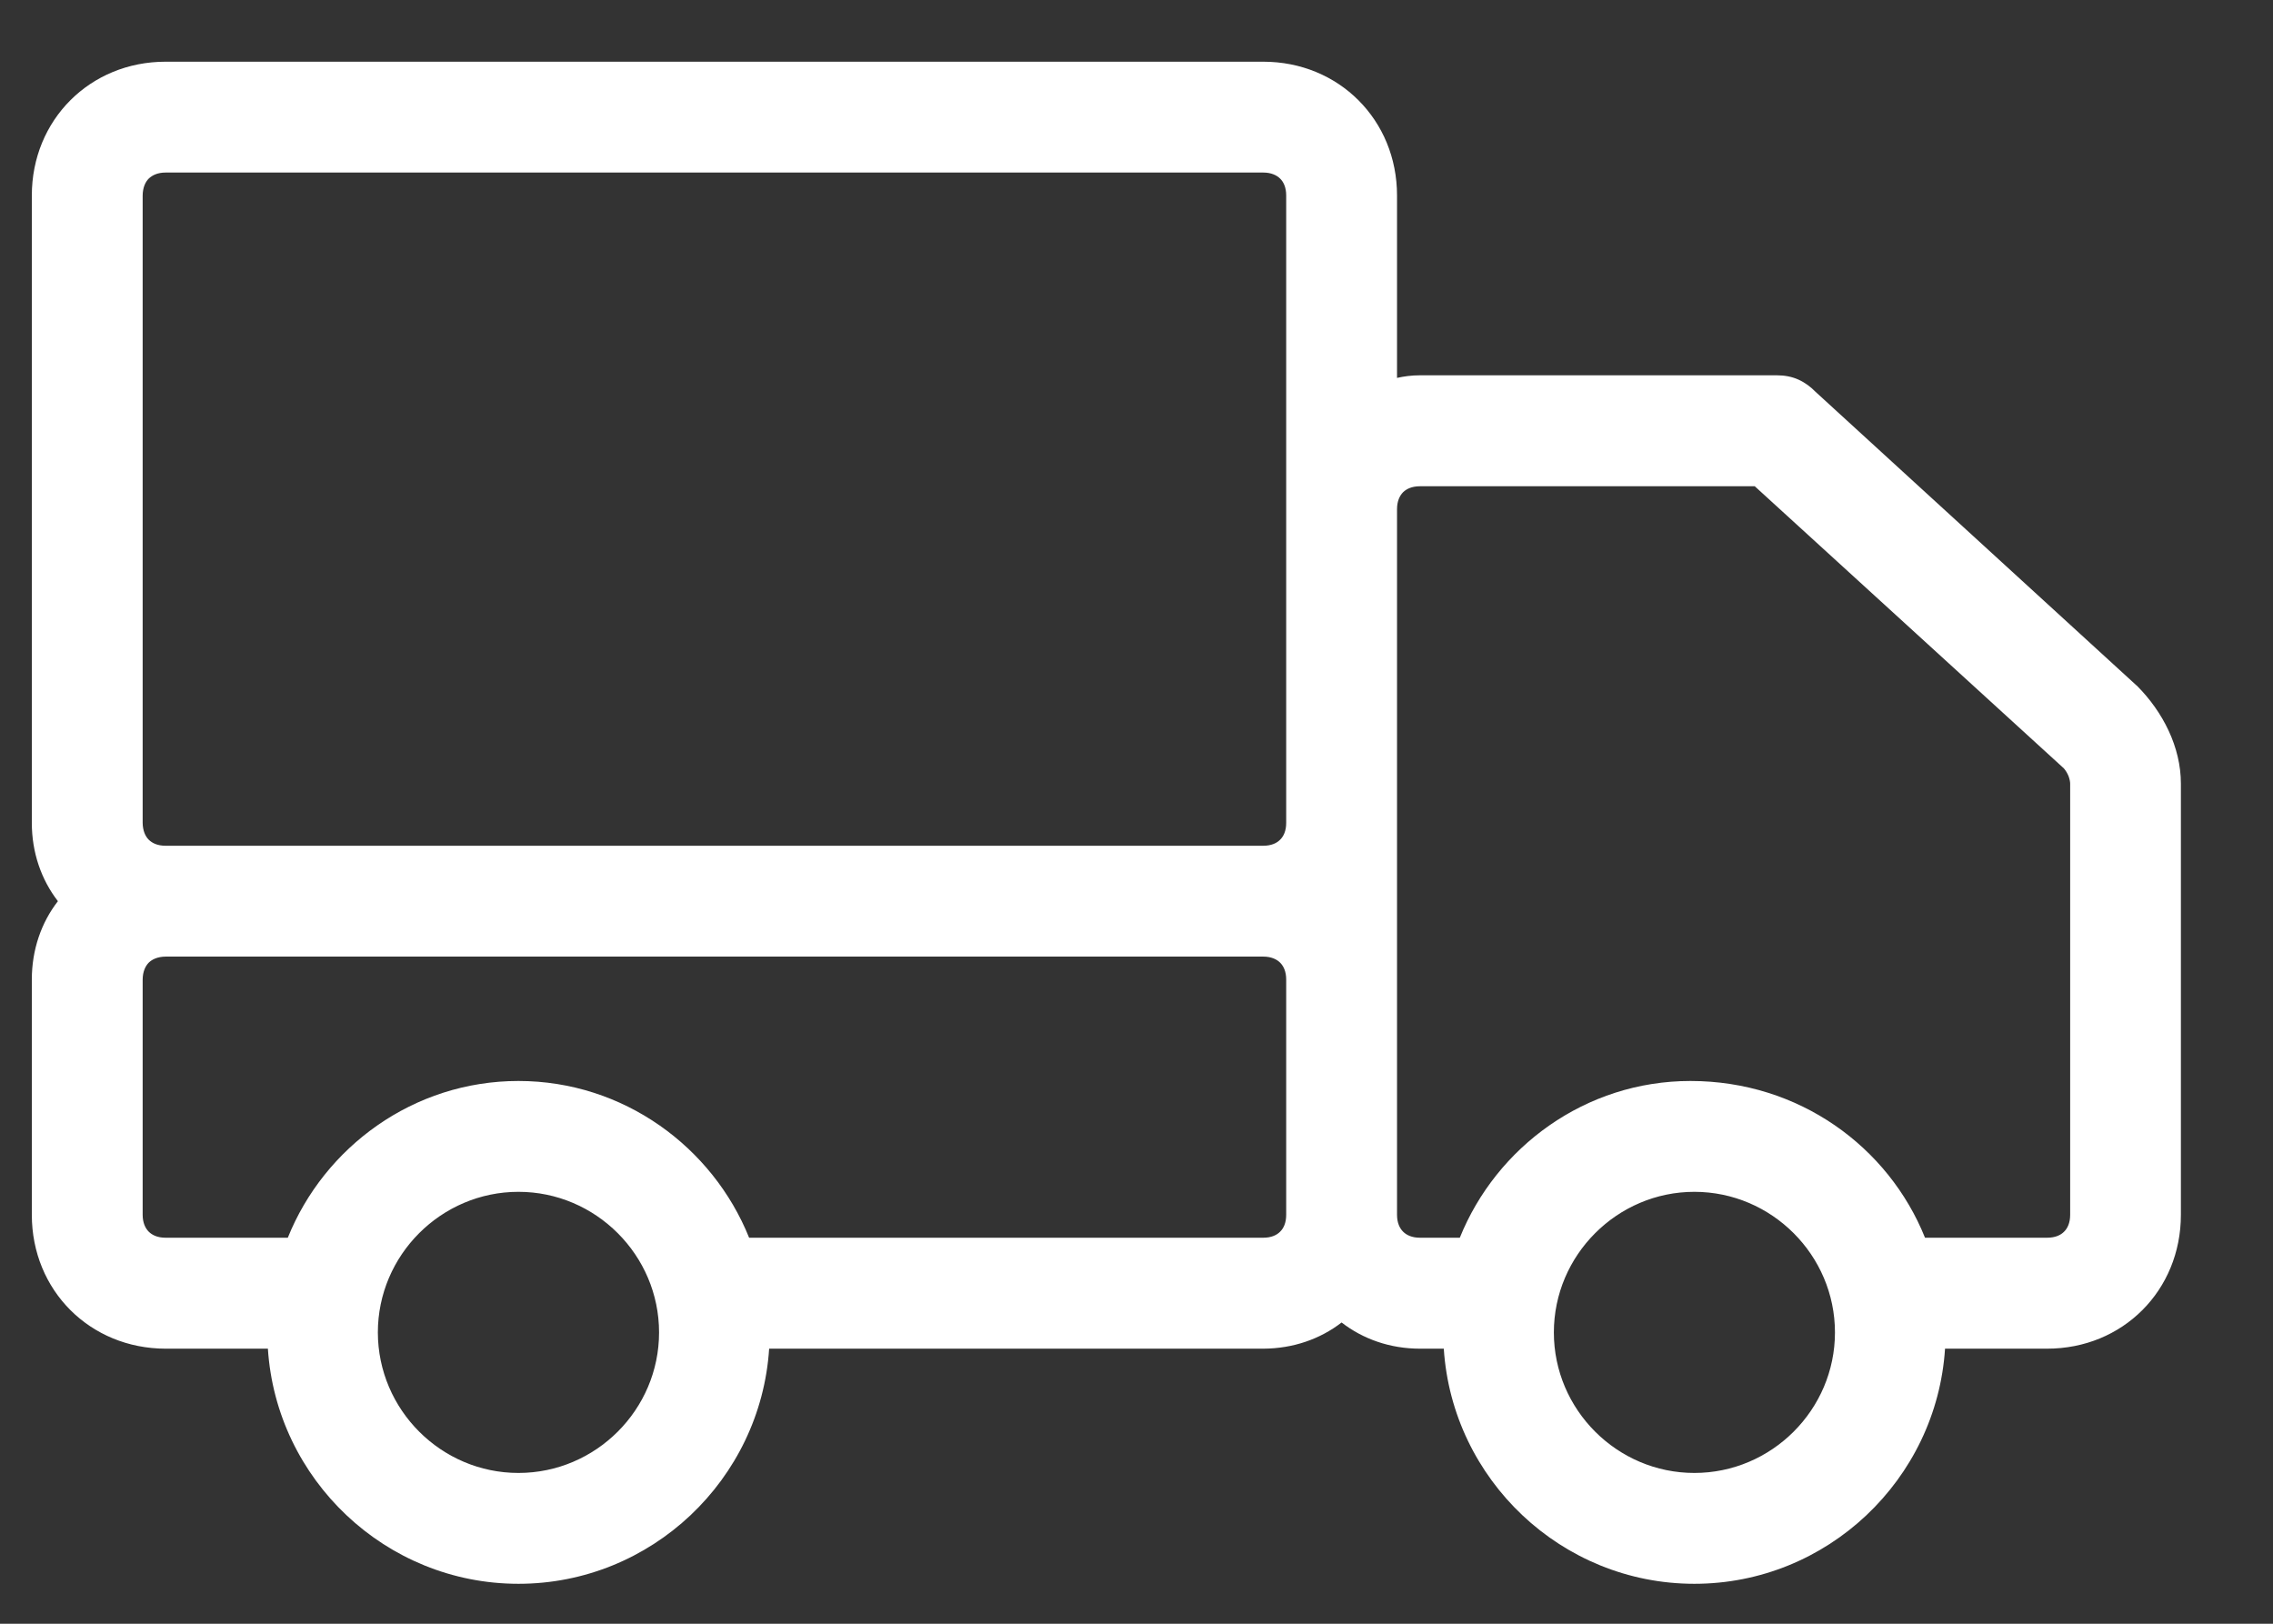 <svg width="21" height="15" viewBox="0 0 21 15" fill="none" xmlns="http://www.w3.org/2000/svg">
<rect x="0" y="0" width="21" height="15" fill="#333333" stroke="none"/>
<path d="M19.638 6.442L16.668 3.726C16.596 3.654 16.523 3.617 16.415 3.617H13.119C12.975 3.617 12.866 3.654 12.757 3.69V1.807C12.757 1.191 12.286 0.72 11.671 0.72H1.531C0.915 0.72 0.444 1.191 0.444 1.807V7.601C0.444 7.891 0.553 8.144 0.734 8.325C0.553 8.506 0.444 8.76 0.444 9.049V11.222C0.444 11.838 0.915 12.309 1.531 12.309H2.617C2.617 13.504 3.595 14.482 4.79 14.482C5.985 14.482 6.963 13.504 6.963 12.309H11.671C11.96 12.309 12.214 12.2 12.395 12.019C12.576 12.2 12.83 12.309 13.119 12.309H13.482C13.482 13.504 14.459 14.482 15.654 14.482C16.849 14.482 17.827 13.504 17.827 12.309H18.914C19.529 12.309 20 11.838 20 11.222V7.239C20 6.949 19.855 6.659 19.638 6.442ZM1.169 1.807C1.169 1.589 1.314 1.444 1.531 1.444H11.671C11.888 1.444 12.033 1.589 12.033 1.807V4.704V7.601C12.033 7.818 11.888 7.963 11.671 7.963H1.531C1.314 7.963 1.169 7.818 1.169 7.601V1.807ZM4.79 13.757C3.993 13.757 3.342 13.105 3.342 12.309C3.342 11.512 3.993 10.86 4.79 10.86C5.587 10.86 6.239 11.512 6.239 12.309C6.239 13.105 5.587 13.757 4.79 13.757ZM11.671 11.584H6.818C6.528 10.752 5.732 10.136 4.79 10.136C3.849 10.136 3.052 10.752 2.762 11.584H1.531C1.314 11.584 1.169 11.44 1.169 11.222V9.049C1.169 8.832 1.314 8.687 1.531 8.687H11.671C11.888 8.687 12.033 8.832 12.033 9.049V11.222C12.033 11.44 11.888 11.584 11.671 11.584ZM15.654 13.757C14.858 13.757 14.206 13.105 14.206 12.309C14.206 11.512 14.858 10.86 15.654 10.86C16.451 10.86 17.103 11.512 17.103 12.309C17.103 13.105 16.451 13.757 15.654 13.757ZM19.276 11.222C19.276 11.44 19.131 11.584 18.914 11.584H17.755C17.718 11.584 17.718 11.584 17.682 11.584C17.393 10.752 16.596 10.136 15.618 10.136C14.677 10.136 13.88 10.752 13.59 11.584H13.119C12.902 11.584 12.757 11.44 12.757 11.222V9.049V7.601V4.704C12.757 4.486 12.902 4.342 13.119 4.342H16.27L19.167 6.985C19.239 7.058 19.276 7.166 19.276 7.239V11.222Z" fill="white"/>
<path d="M12.607 1.806C12.607 1.274 12.204 0.871 11.671 0.871H1.53C0.998 0.871 0.595 1.274 0.595 1.806V7.601C0.595 7.852 0.688 8.067 0.84 8.219L0.946 8.325L0.84 8.431C0.688 8.583 0.595 8.798 0.595 9.049V11.222C0.595 11.755 0.998 12.158 1.53 12.159H2.768V12.309C2.768 13.421 3.678 14.332 4.79 14.332C5.902 14.332 6.812 13.421 6.813 12.309V12.159H11.671C11.922 12.159 12.137 12.065 12.289 11.913L12.395 11.807L12.501 11.913C12.653 12.065 12.868 12.159 13.119 12.159H13.632V12.309C13.632 13.421 14.542 14.332 15.654 14.332C16.767 14.332 17.677 13.421 17.677 12.309V12.159H18.913C19.446 12.159 19.85 11.755 19.85 11.222V7.239C19.85 6.998 19.728 6.745 19.531 6.548V6.547L16.567 3.836L16.563 3.833C16.535 3.805 16.514 3.79 16.494 3.782C16.476 3.773 16.452 3.767 16.415 3.767H13.119C13.001 3.767 12.913 3.796 12.805 3.833L12.607 3.898V1.806ZM6.089 12.309C6.089 11.595 5.504 11.01 4.79 11.01C4.076 11.01 3.491 11.595 3.491 12.309C3.492 13.023 4.076 13.607 4.79 13.607C5.504 13.607 6.089 13.023 6.089 12.309ZM16.953 12.309C16.953 11.595 16.368 11.01 15.654 11.01C14.941 11.01 14.356 11.595 14.356 12.309C14.356 13.023 14.941 13.607 15.654 13.607C16.368 13.607 16.953 13.023 16.953 12.309ZM4.79 9.986C5.76 9.986 6.584 10.596 6.921 11.434H11.671C11.745 11.434 11.796 11.41 11.827 11.378C11.859 11.347 11.883 11.297 11.883 11.222V9.049C11.883 8.975 11.859 8.925 11.827 8.893C11.796 8.862 11.745 8.837 11.671 8.837H1.53C1.456 8.838 1.406 8.862 1.374 8.893C1.343 8.925 1.319 8.975 1.318 9.049V11.222C1.318 11.296 1.343 11.347 1.374 11.378C1.406 11.41 1.456 11.434 1.53 11.434H2.659C2.996 10.596 3.82 9.986 4.79 9.986ZM12.607 4.704C12.608 4.561 12.656 4.431 12.751 4.335C12.846 4.24 12.977 4.192 13.119 4.192H16.328L16.371 4.231L19.269 6.875L19.274 6.879C19.376 6.982 19.426 7.129 19.426 7.239V11.222C19.426 11.365 19.378 11.496 19.282 11.591C19.187 11.687 19.056 11.735 18.913 11.735H17.575L17.54 11.633C17.271 10.859 16.53 10.286 15.618 10.286C14.744 10.286 14.001 10.858 13.732 11.633L13.696 11.735H13.119C12.977 11.735 12.846 11.686 12.751 11.591C12.656 11.496 12.607 11.365 12.607 11.222V4.704ZM11.883 1.806C11.883 1.732 11.859 1.681 11.827 1.65C11.796 1.619 11.745 1.594 11.671 1.594H1.53C1.456 1.594 1.406 1.619 1.374 1.65C1.343 1.681 1.319 1.732 1.318 1.806V7.601C1.319 7.675 1.343 7.726 1.374 7.757C1.406 7.789 1.456 7.813 1.53 7.813H11.671C11.745 7.813 11.796 7.789 11.827 7.757C11.859 7.726 11.883 7.676 11.883 7.601V1.806ZM6.389 12.309C6.389 13.188 5.67 13.908 4.79 13.908C3.911 13.908 3.192 13.188 3.192 12.309C3.192 11.43 3.911 10.71 4.79 10.71C5.67 10.71 6.389 11.43 6.389 12.309ZM17.253 12.309C17.253 13.188 16.534 13.908 15.654 13.908C14.775 13.908 14.056 13.188 14.056 12.309C14.056 11.43 14.775 10.71 15.654 10.71C16.534 10.71 17.253 11.43 17.253 12.309ZM12.183 11.222C12.183 11.365 12.134 11.496 12.039 11.591C11.944 11.686 11.813 11.735 11.671 11.735H6.711L6.677 11.633C6.407 10.858 5.665 10.286 4.79 10.286C3.916 10.286 3.173 10.858 2.903 11.633L2.869 11.735H1.53C1.388 11.735 1.257 11.686 1.162 11.591C1.067 11.496 1.019 11.365 1.019 11.222V9.049C1.019 8.907 1.067 8.776 1.162 8.681C1.257 8.586 1.388 8.538 1.53 8.538H11.671C11.814 8.538 11.944 8.586 12.039 8.681C12.134 8.776 12.183 8.907 12.183 9.049V11.222ZM12.907 11.222C12.907 11.297 12.932 11.347 12.963 11.378C12.995 11.41 13.045 11.434 13.119 11.434H13.487C13.825 10.596 14.648 9.986 15.618 9.986C16.622 9.986 17.448 10.595 17.785 11.434H18.913C18.988 11.434 19.039 11.41 19.07 11.378C19.102 11.347 19.126 11.296 19.126 11.222V7.239C19.126 7.225 19.122 7.198 19.11 7.167C19.097 7.137 19.08 7.11 19.061 7.091H19.06L16.212 4.492H13.119C13.045 4.492 12.995 4.516 12.963 4.547C12.932 4.579 12.907 4.629 12.907 4.704V11.222ZM12.183 7.601C12.183 7.744 12.134 7.874 12.039 7.969C11.944 8.064 11.814 8.113 11.671 8.113H1.53C1.388 8.113 1.257 8.064 1.162 7.969C1.067 7.874 1.019 7.744 1.019 7.601V1.806C1.019 1.664 1.067 1.533 1.162 1.438C1.257 1.343 1.388 1.295 1.53 1.294H11.671C11.814 1.294 11.944 1.343 12.039 1.438C12.134 1.533 12.183 1.664 12.183 1.806V7.601ZM12.907 3.491C12.97 3.477 13.04 3.467 13.119 3.467H16.415C16.487 3.467 16.554 3.479 16.616 3.507C16.678 3.535 16.73 3.575 16.774 3.62H16.774L19.739 6.332L19.744 6.335V6.336C19.982 6.575 20.149 6.9 20.149 7.239V11.222C20.149 11.921 19.612 12.459 18.913 12.459H17.97C17.892 13.667 16.882 14.631 15.654 14.631C14.427 14.631 13.417 13.667 13.339 12.459H13.119C12.843 12.459 12.592 12.37 12.395 12.217C12.197 12.37 11.947 12.458 11.671 12.459H7.106C7.028 13.667 6.018 14.631 4.79 14.631C3.563 14.631 2.553 13.667 2.475 12.459H1.53C0.832 12.458 0.294 11.921 0.294 11.222V9.049C0.294 8.773 0.382 8.522 0.535 8.325C0.382 8.127 0.294 7.877 0.294 7.601V1.806C0.294 1.108 0.832 0.57 1.53 0.57H11.671C12.369 0.57 12.907 1.108 12.907 1.806V3.491Z" fill="white"/>
</svg>

